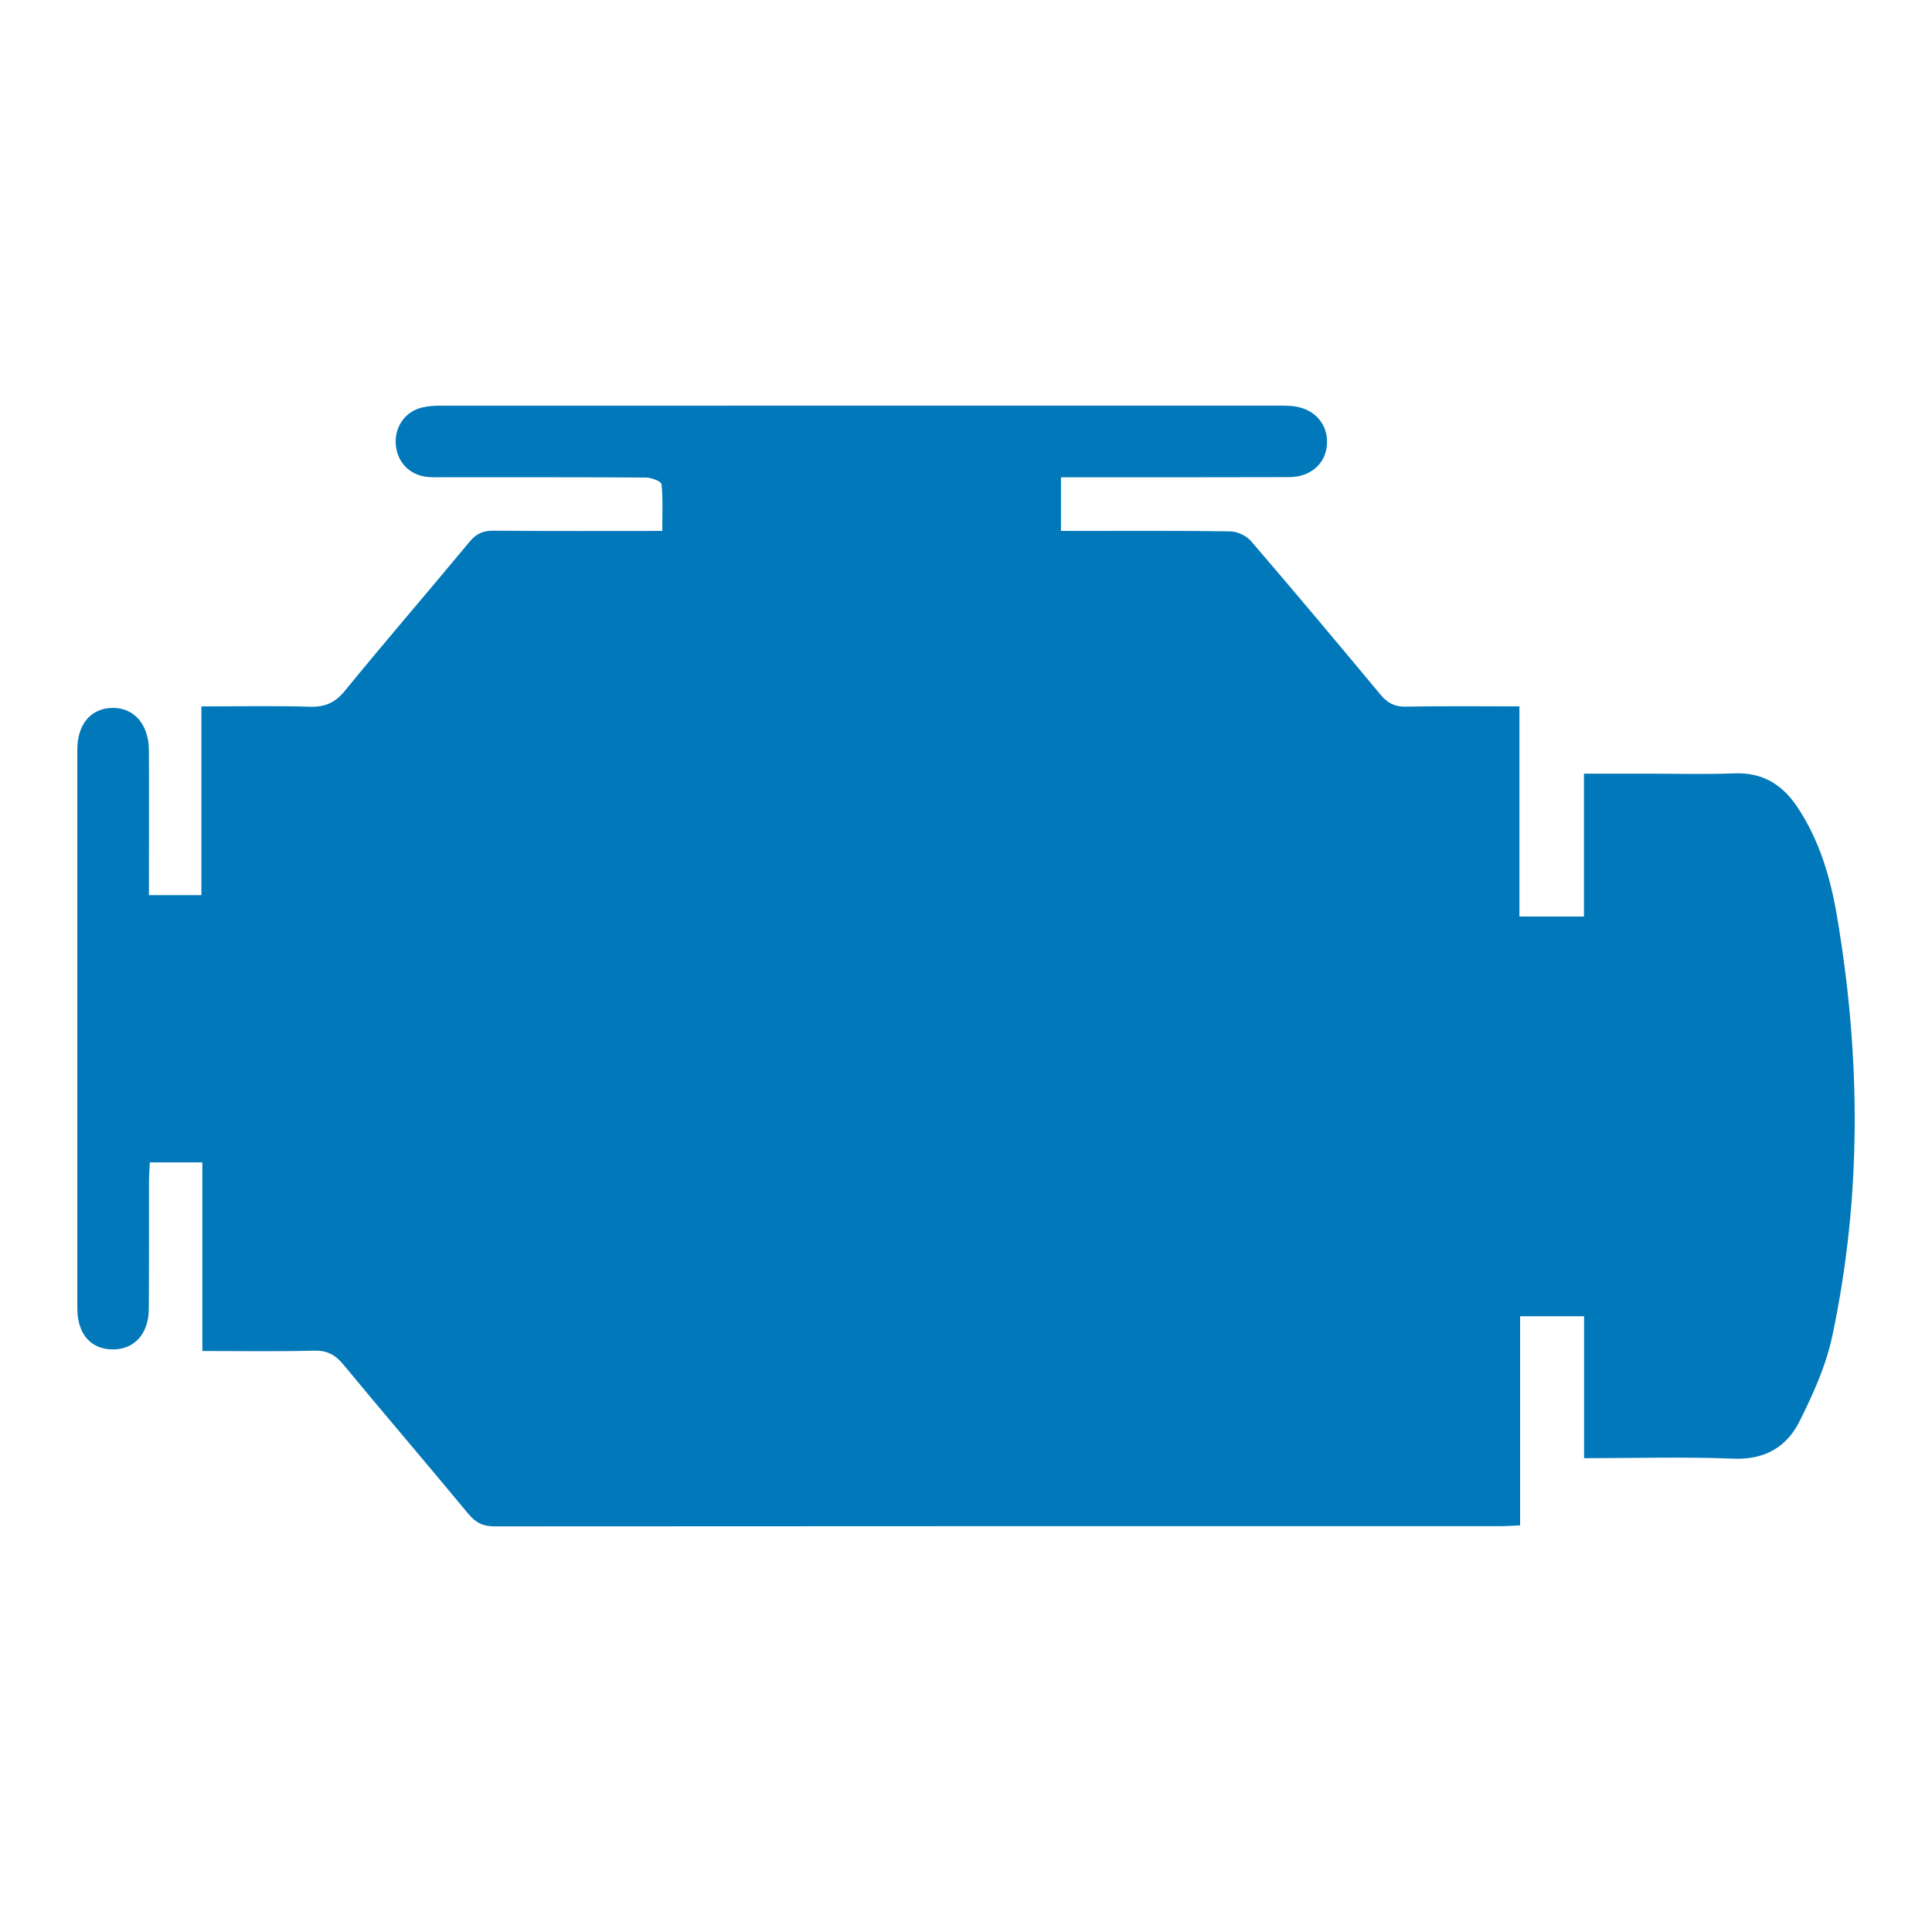 <?xml version="1.0" encoding="utf-8"?>
<!-- Generator: Adobe Illustrator 25.4.1, SVG Export Plug-In . SVG Version: 6.00 Build 0)  -->
<svg version="1.1" id="Layer_1" xmlns="http://www.w3.org/2000/svg" xmlns:xlink="http://www.w3.org/1999/xlink" x="0px" y="0px"
	 width="100px" height="100px" viewBox="0 0 100 100" style="enable-background:new 0 0 100 100;" xml:space="preserve">
<style type="text/css">
	.st0{fill:#0078B9;}
</style>
<g>
	<path class="st0" d="M81.992,75.475c0-2.505,0-4.9,0-7.347c-1.135,0-2.177,0-3.312,0
		c0,3.624,0,7.193,0,10.824c-0.398,0.017-0.708,0.043-1.017,0.043
		c-17.351,0-34.703-0.004-52.054,0.01c-0.605,0.001-0.987-0.188-1.37-0.651
		c-2.137-2.586-4.323-5.132-6.46-7.718c-0.42-0.508-0.839-0.743-1.516-0.726
		c-1.89,0.048-3.782,0.017-5.789,0.017c0-3.269,0-6.493,0-9.762
		c-0.961,0-1.805,0-2.719,0c-0.016,0.342-0.041,0.648-0.042,0.955
		c-0.005,2.208,0.005,4.417-0.01,6.625c-0.008,1.298-0.752,2.11-1.878,2.101
		c-1.129-0.009-1.823-0.806-1.823-2.133C3.999,58.076,3.999,48.439,4.002,38.803
		c0-1.319,0.701-2.142,1.809-2.162c1.121-0.02,1.888,0.847,1.896,2.192
		c0.012,2.151,0.003,4.302,0.002,6.453c-0,0.336-0,0.673-0,1.048
		c0.938,0,1.763,0,2.716,0c0-3.229,0-6.448,0-9.771c1.951,0,3.777-0.037,5.601,0.017
		c0.787,0.024,1.312-0.196,1.824-0.823c2.122-2.598,4.317-5.137,6.458-7.719
		c0.348-0.42,0.703-0.573,1.24-0.569c2.866,0.025,5.731,0.012,8.73,0.012
		c0-0.841,0.042-1.637-0.038-2.42c-0.015-0.145-0.517-0.341-0.795-0.343
		c-3.499-0.023-6.998-0.015-10.497-0.016c-0.287-0-0.576,0.011-0.859-0.021
		c-0.889-0.099-1.518-0.755-1.6-1.642c-0.084-0.915,0.457-1.724,1.342-1.943
		c0.329-0.081,0.681-0.099,1.022-0.099c14.369-0.004,28.737-0.004,43.106-0.003
		c0.287,0,0.574-0.002,0.86,0.018c1.113,0.078,1.868,0.832,1.869,1.854
		c0.001,1.06-0.79,1.825-1.958,1.83c-3.585,0.013-7.17,0.006-10.755,0.007
		c-0.336,0-0.672,0-1.058,0c0,0.962,0,1.81,0,2.777
		c0.325,0,0.63-0,0.935,0c2.61,0.001,5.22-0.018,7.829,0.024
		c0.363,0.006,0.829,0.221,1.065,0.496c2.262,2.631,4.492,5.29,6.71,7.957
		c0.36,0.433,0.733,0.629,1.311,0.618c1.919-0.036,3.84-0.014,5.878-0.014
		c0,3.64,0,7.233,0,10.88c1.161,0,2.205,0,3.341,0c0-2.447,0-4.869,0-7.397
		c1.113,0,2.135,0,3.158-0c1.549-0,3.099,0.044,4.646-0.014
		c1.449-0.054,2.468,0.586,3.238,1.739c1.138,1.705,1.71,3.631,2.048,5.615
		c1.239,7.276,1.299,14.557-0.243,21.794c-0.323,1.516-0.99,2.987-1.687,4.385
		c-0.669,1.342-1.814,2.006-3.441,1.937C87.19,75.396,84.664,75.475,81.992,75.475
		z"/>
</g>
</svg>
